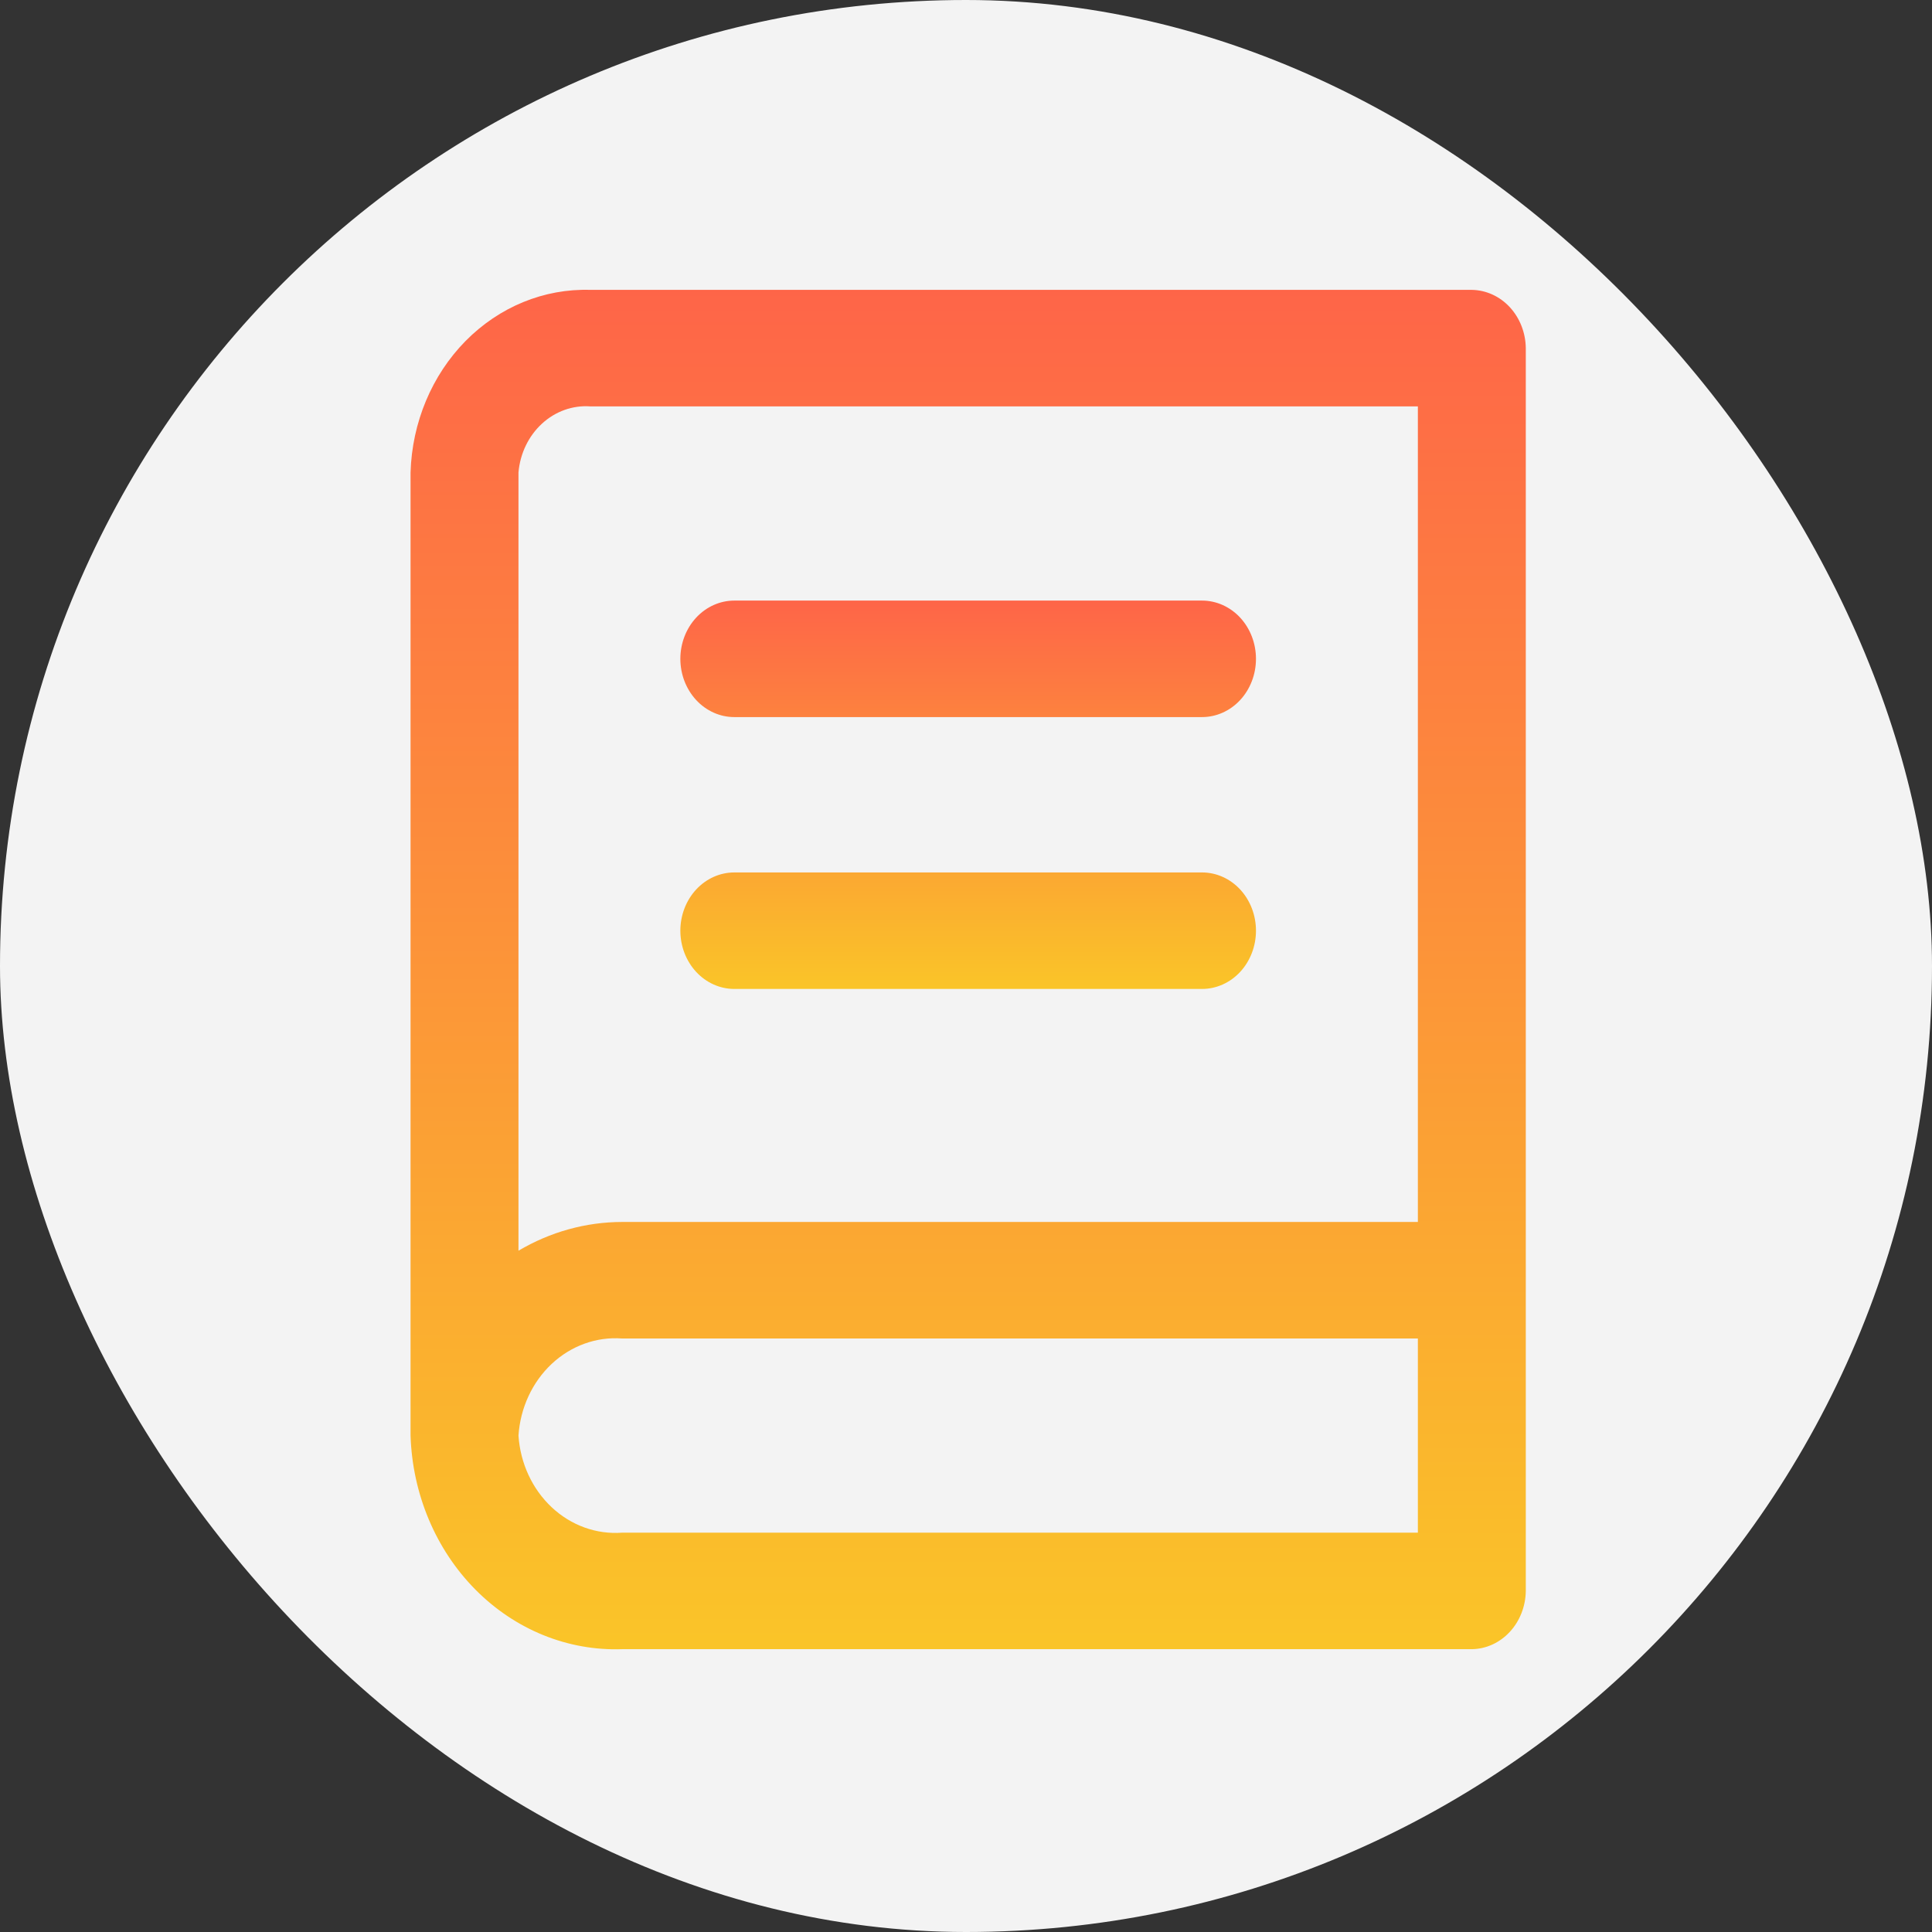 <svg width="80" height="80" viewBox="0 0 80 80" fill="none" xmlns="http://www.w3.org/2000/svg">
<rect x="0" y="0" width="80" height="80" fill="#333333" stroke="none"/>
<rect width="80" height="80" rx="40" fill="#F3F3F3"/>
<path d="M60.945 12.003H24.448C22.533 11.943 20.674 12.704 19.277 14.121C17.881 15.538 17.062 17.494 17 19.562V59.444C17.078 61.87 18.044 64.164 19.686 65.822C21.328 67.48 23.512 68.367 25.759 68.289H60.945C61.535 68.281 62.099 68.024 62.517 67.573C62.934 67.123 63.172 66.514 63.18 65.877V14.416C63.172 13.778 62.934 13.17 62.517 12.719C62.099 12.268 61.535 12.012 60.945 12.003ZM58.711 63.465H25.759C24.697 63.544 23.648 63.166 22.844 62.412C22.04 61.658 21.545 60.591 21.469 59.444C21.545 58.297 22.04 57.23 22.844 56.476C23.648 55.723 24.697 55.344 25.759 55.424H58.711V63.465ZM58.711 50.599H25.759C24.259 50.601 22.784 51.01 21.469 51.789V19.562C21.537 18.777 21.887 18.051 22.444 17.541C23 17.03 23.72 16.774 24.448 16.828H58.711V50.599Z" fill="url(#paint0_linear_213_37)"/>
<path d="M30.407 29.693H49.773C50.365 29.693 50.934 29.439 51.353 28.987C51.772 28.534 52.007 27.921 52.007 27.281C52.007 26.641 51.772 26.028 51.353 25.575C50.934 25.123 50.365 24.869 49.773 24.869H30.407C29.814 24.869 29.246 25.123 28.827 25.575C28.408 26.028 28.172 26.641 28.172 27.281C28.172 27.921 28.408 28.534 28.827 28.987C29.246 29.439 29.814 29.693 30.407 29.693ZM30.407 40.95H49.773C50.365 40.95 50.934 40.696 51.353 40.244C51.772 39.791 52.007 39.178 52.007 38.538C52.007 37.898 51.772 37.285 51.353 36.832C50.934 36.38 50.365 36.126 49.773 36.126H30.407C29.814 36.126 29.246 36.38 28.827 36.832C28.408 37.285 28.172 37.898 28.172 38.538C28.172 39.178 28.408 39.791 28.827 40.244C29.246 40.696 29.814 40.95 30.407 40.95Z" fill="url(#paint1_linear_213_37)"/>
<defs>
<linearGradient id="paint0_linear_213_37" x1="40.09" y1="77.341" x2="40.09" y2="-1.571" gradientUnits="userSpaceOnUse">
<stop stop-color="#F9D423"/>
<stop offset="1" stop-color="#FF4E50"/>
</linearGradient>
<linearGradient id="paint1_linear_213_37" x1="40.09" y1="43.535" x2="40.09" y2="20.992" gradientUnits="userSpaceOnUse">
<stop stop-color="#F9D423"/>
<stop offset="1" stop-color="#FF4E50"/>
</linearGradient>
</defs>
</svg>
